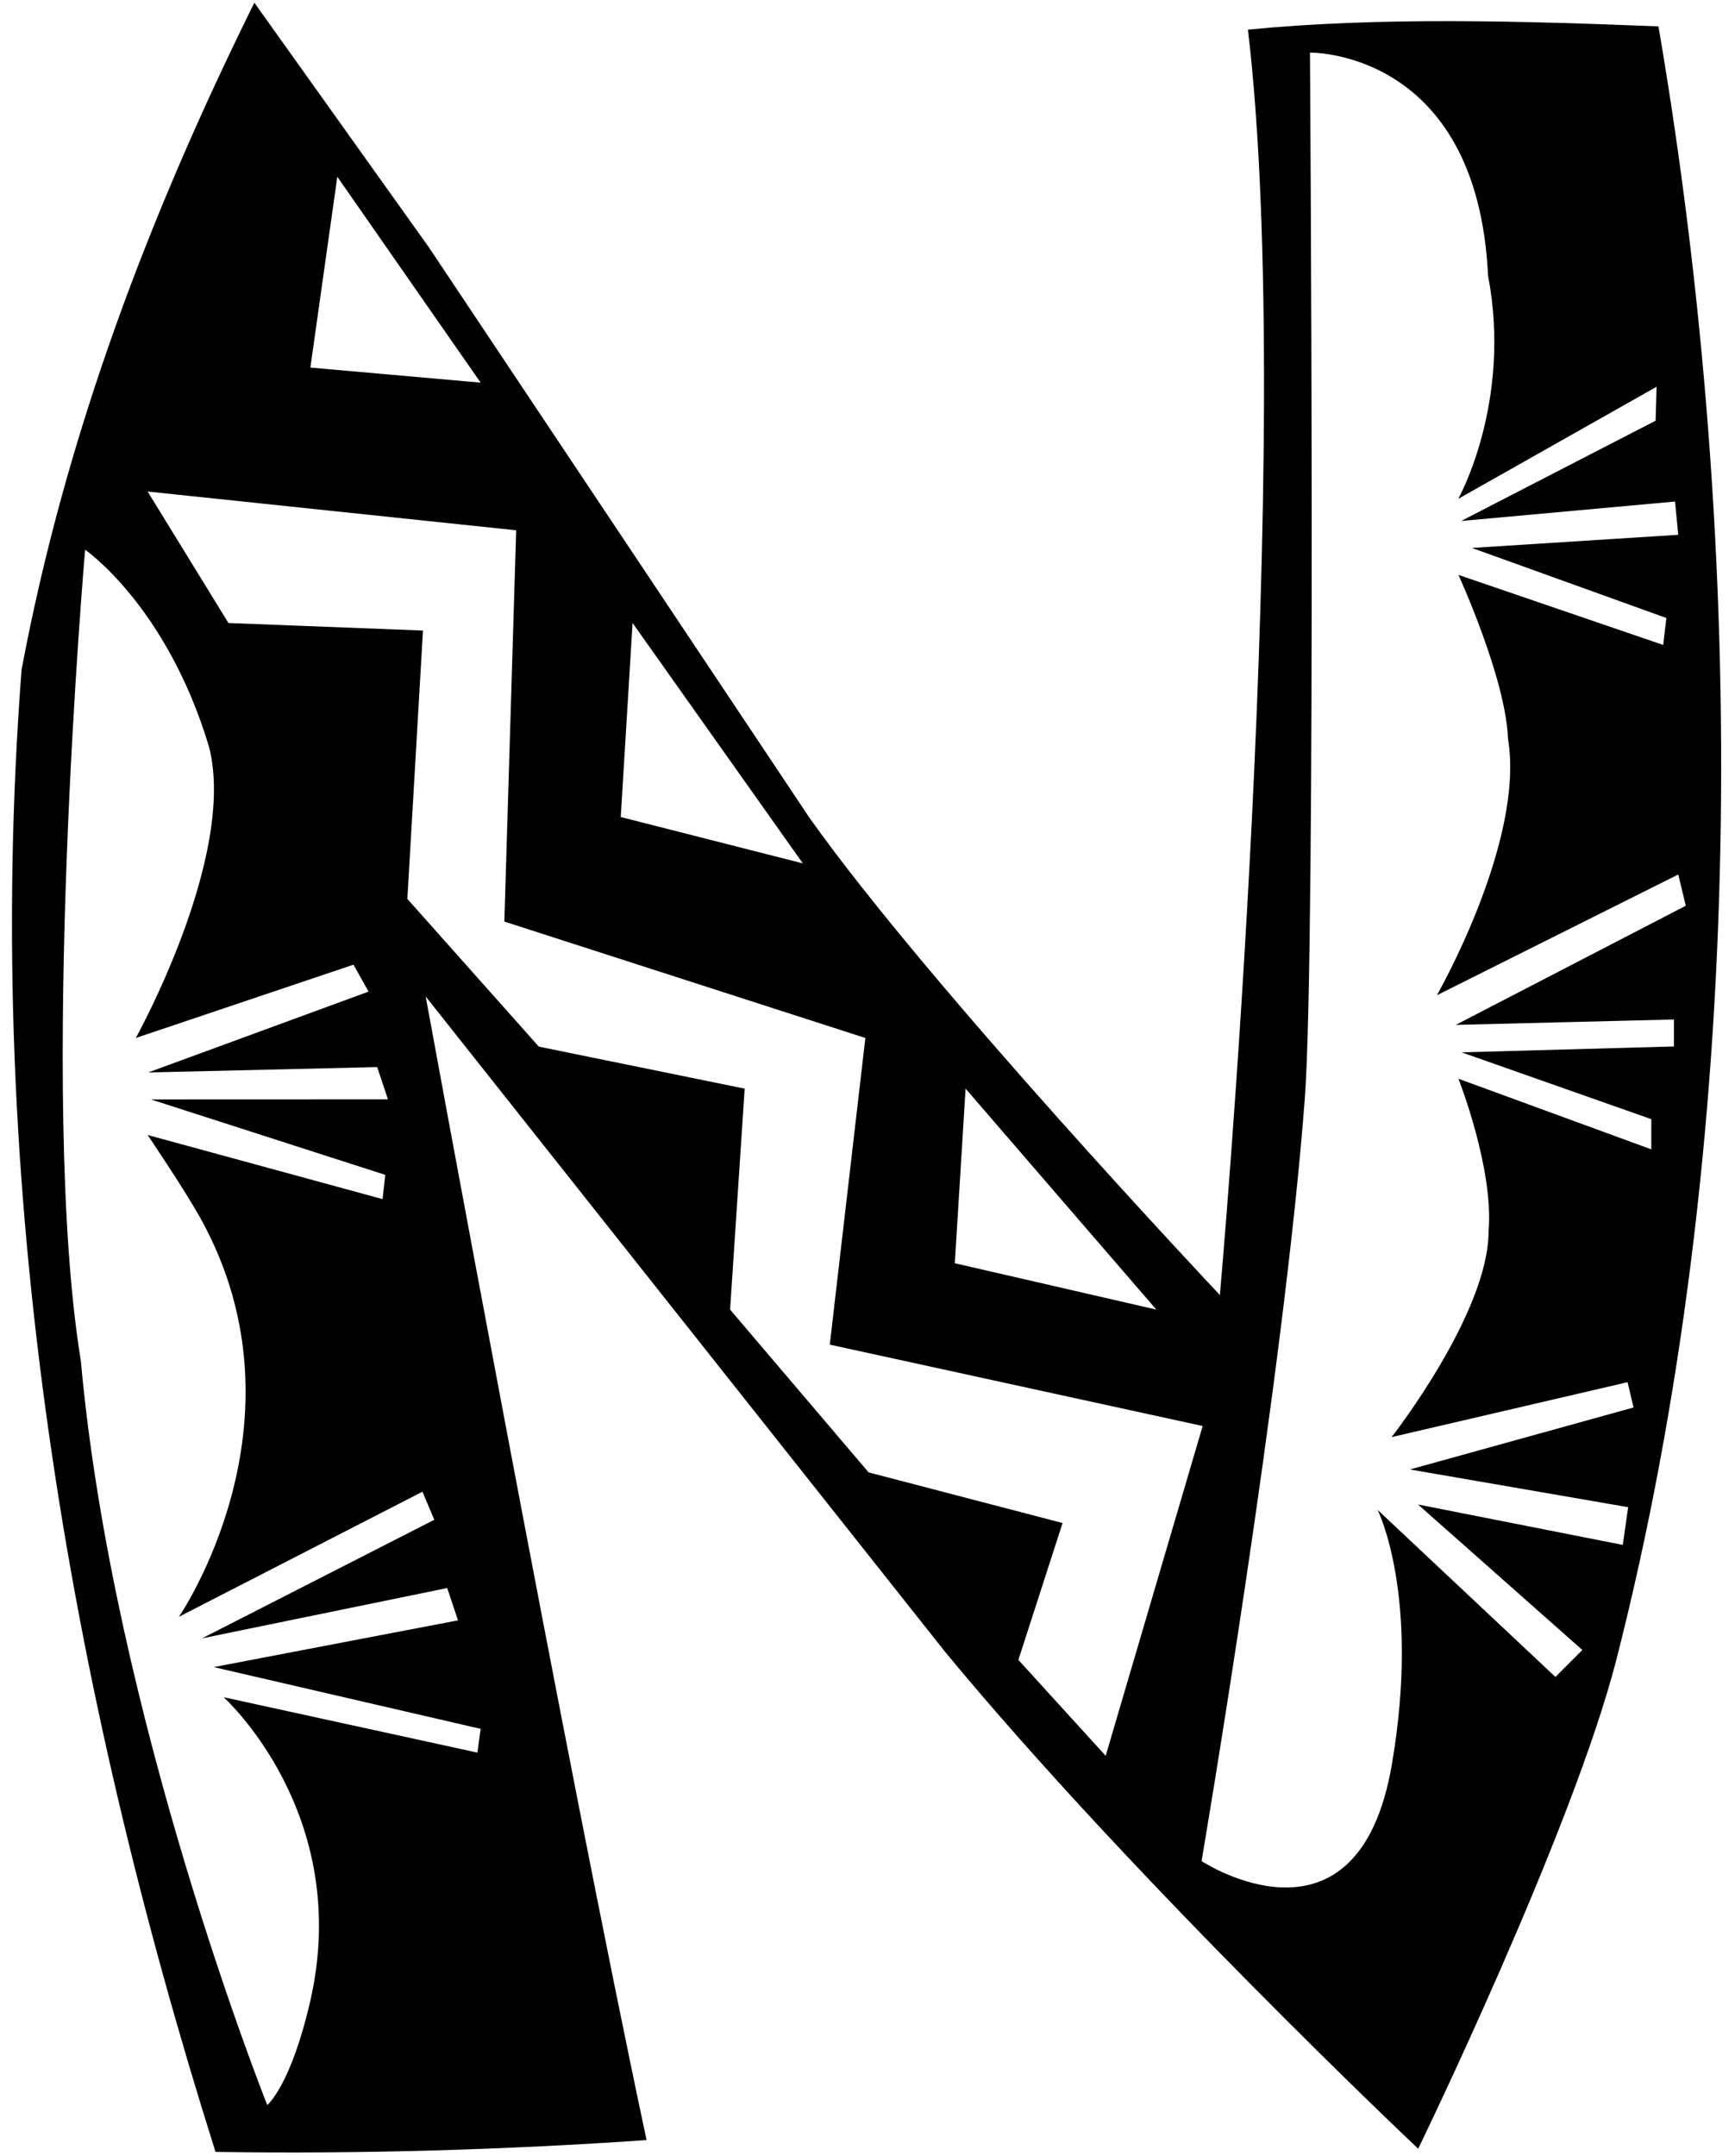 <?xml version="1.0" encoding="UTF-8"?>
<svg xmlns="http://www.w3.org/2000/svg" xmlns:xlink="http://www.w3.org/1999/xlink" width="161pt" height="200pt" viewBox="0 0 161 200" version="1.1">
<g id="surface1">
<path style=" stroke:none;fill-rule:nonzero;fill:rgb(0%,0%,0%);fill-opacity:1;" d="M 150 153.949 C 145.898 169.949 131.602 199.352 131.602 199.352 C 131.602 199.352 105.25 174.5 87.699 153.25 L 39.5 92.449 C 39.5 92.449 52.5 163.449 60 198.551 C 46.898 199.449 33.602 199.852 20 199.648 C 6.5 156.949 -1.699 110.648 2 62.148 C 6.102 40.25 13.898 19.852 23.602 0.25 L 39.801 22.949 L 75.102 75.852 C 86.301 91.648 113.199 120.148 113.199 120.148 C 113.199 120.148 120.301 40.551 115.801 2.75 C 128 1.551 141.398 1.949 153.898 2.449 C 162.301 51.551 162.102 106.551 150 153.949 Z M 156.434 84.031 L 155.734 81.133 L 133.336 92.336 C 133.336 92.336 141.531 78.031 139.934 68.531 C 139.734 62.934 135.336 53.336 135.336 53.336 L 154.336 59.836 L 154.633 57.336 L 136.586 50.836 L 155.734 49.617 L 155.434 46.531 L 135.586 48.336 L 153.633 39.031 L 153.723 35.883 L 135.32 46.281 C 135.32 46.281 140.336 37.336 138.086 25.586 C 137.086 4.586 121.559 4.883 121.559 4.883 C 121.559 4.883 122.141 87.566 121.086 101.832 C 119.164 127.668 111.5 172.668 111.5 172.668 C 111.5 172.668 126.012 182.191 129.164 163.668 C 131.836 148 127.836 140.082 127.836 140.082 L 144.336 155.582 L 146.836 153.082 L 131.586 139.582 L 150.586 143.332 L 151.086 139.832 L 130.836 136.332 L 151.586 130.582 L 151.031 128.234 L 129.133 133.332 C 129.133 133.332 138.133 121.832 138.133 114.234 C 138.633 108.434 135.336 100.082 135.336 100.082 L 153.234 106.633 L 153.234 103.832 L 135.633 97.633 L 155.336 97.086 L 155.336 94.586 L 135.086 95.086 Z M 31.301 16.398 L 28.801 34.102 L 44.602 35.5 Z M 77 124.75 L 80.301 96.301 L 46.801 85.5 L 47.898 49.199 L 13.699 45.602 L 21.199 57.801 L 39.25 58.5 L 37.801 83.398 L 50 97.102 L 69.102 101 L 67.75 121.5 L 80.602 136.602 L 98.602 141.301 L 94.5 154 L 102.602 162.898 L 111.602 132.301 Z M 44.602 160.398 L 19.832 154.668 L 42.5 150.332 L 41.5 147.332 L 18.75 152 L 40.301 141 L 39.199 138.398 L 16.602 150 C 16.602 150 29 132 18.699 113.199 C 17.219 110.492 13.699 105.301 13.699 105.301 L 35.5 111.25 L 35.75 109 L 14 102 L 36 101.992 L 35 99 L 13.75 99.5 L 34.199 92 L 32.801 89.5 L 12.602 96.301 C 12.602 96.301 22 79.398 19.398 69.301 C 15.5 56.25 7.898 51 7.898 51 C 7.898 51 3.5 101.75 7.5 126.25 C 10.5 159.5 24.801 195.301 24.801 195.301 C 24.801 195.301 27 193.5 28.801 185.602 C 32.754 168.242 20.75 157.461 20.75 157.461 L 44.301 162.602 Z M 58.699 57.801 L 57.602 75.801 L 74.5 80.102 Z M 89.602 101 L 88.602 117.199 L 107.301 121.5 L 89.602 101 "/>
</g>
</svg>
